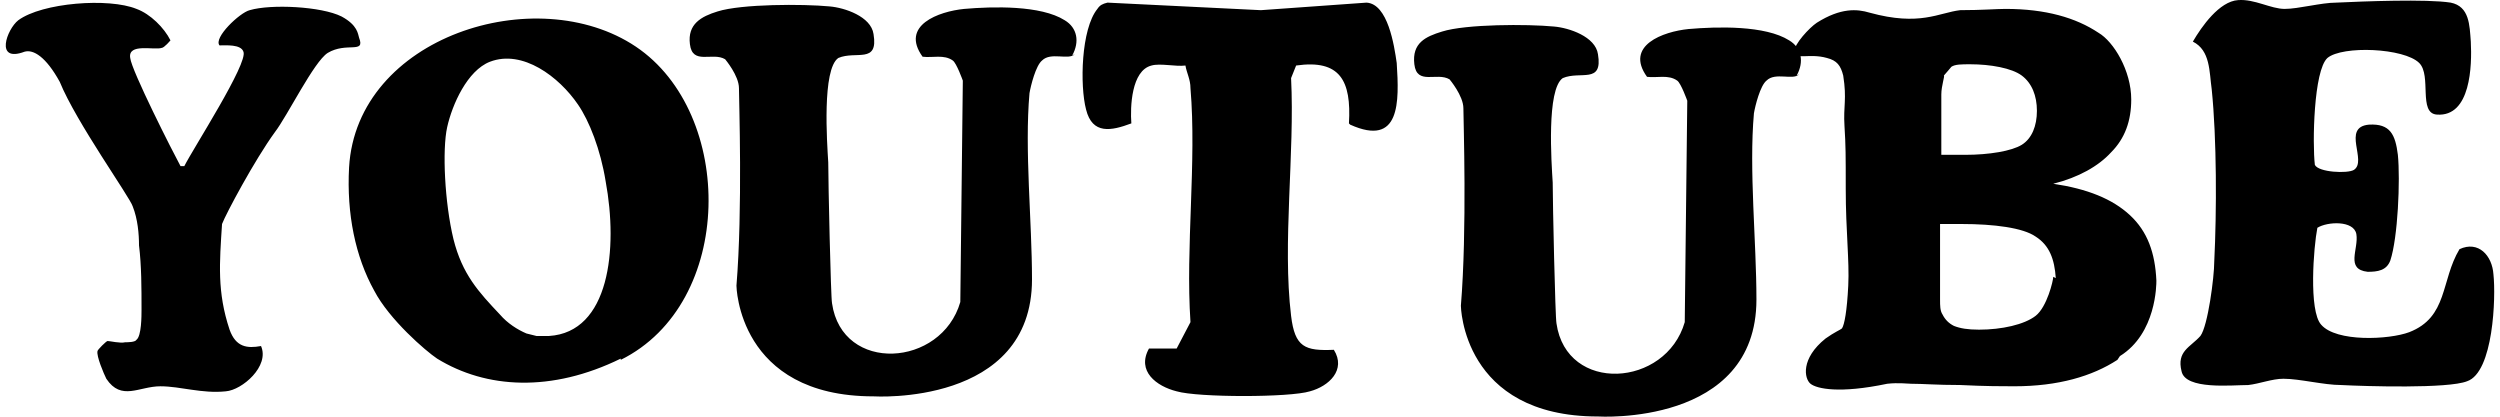 <?xml version="1.0" encoding="UTF-8"?>
<svg id="Layer_1" xmlns="http://www.w3.org/2000/svg" width="216" height="36" version="1.1" viewBox="0 0 216 36">
  <!-- Generator: Adobe Illustrator 29.6.1, SVG Export Plug-In . SVG Version: 2.1.1 Build 9)  -->
  <path d="M28.312,4.574c-1.195.761-3.477,5.434-4.564,6.847-1.739,2.391-4.238,7.064-4.564,7.934-.217,3.369-.435,5.869.652,9.129.543,1.521,1.521,1.63,2.717,1.413.761,1.739-1.63,3.804-3.043,3.913-2.065.217-3.912-.435-5.651-.435-1.847,0-3.369,1.304-4.673-.652-.217-.435-.869-1.956-.761-2.391,0-.109.761-.869.869-.869.217,0,1.087.217,1.521.109.217,0,.869,0,.978-.217.435-.326.435-2.065.435-2.608,0-1.848,0-3.804-.217-5.543,0-.978-.109-2.282-.543-3.369-.217-.761-4.89-7.282-6.303-10.76-1.195-2.174-2.282-2.826-3.043-2.608-2.608.978-1.521-1.956-.543-2.717C3.645.227,9.405-.208,11.795.77c1.195.435,2.391,1.63,2.934,2.717,0,0-.543.652-.761.652-.652.217-2.934-.435-2.717.869.109,1.087,3.695,8.151,4.347,9.347h.326c.761-1.522,5.542-8.912,5.107-9.89-.217-.652-1.521-.543-2.065-.543-.543-.652,1.739-2.826,2.608-3.043,1.847-.543,6.194-.326,7.933.543,1.413.761,1.413,1.522,1.521,1.848.543,1.413-1.087.326-2.717,1.304ZM53.631,30.984c-5.977,2.934-11.627,2.608-15.865,0-.978-.652-4.129-3.369-5.433-5.869-1.63-2.934-2.391-6.63-2.173-10.651.652-11.303,16.191-16.194,24.776-10.434,8.585,5.76,8.585,22.171-1.304,27.062v-.109ZM52.327,15.66c-.435-2.717-1.413-5.217-2.391-6.63-1.63-2.391-4.781-4.782-7.606-3.695-1.956.761-3.26,3.695-3.695,5.652-.435,1.956-.217,6.521.543,9.673.761,3.043,2.173,4.565,4.021,6.521.652.761,1.521,1.304,2.282,1.63l.869.217h1.087c5.216-.326,5.977-7.499,4.89-13.368ZM92.86,4.683c-.543.543-2.065-.217-2.825.543-.543.435-.978,2.174-1.087,2.826-.435,4.891.217,11.086.217,16.085,0,10.977-13.692,10.108-13.692,10.108-11.736,0-11.844-9.564-11.844-9.564.543-6.63.217-15.976.217-17.063s-1.195-2.5-1.195-2.5c-1.087-.652-2.825.543-3.043-1.304-.217-1.739.978-2.391,2.391-2.826,2.065-.652,7.389-.652,9.671-.435,1.304.109,3.586.869,3.803,2.391.435,2.608-1.521,1.413-3.043,2.065-1.413.978-.978,7.282-.869,9.021,0,1.739.217,11.629.326,12.173.869,6.086,9.454,5.543,11.084-.109l.217-19.128s-.543-1.522-.869-1.739c-.761-.543-1.739-.217-2.608-.326-1.956-2.717,1.413-3.913,3.586-4.13,2.499-.217,6.629-.326,8.693.978,1.087.652,1.304,1.848.652,3.043l.217-.109ZM116.549,10.66c.217-3.695-.761-5.543-4.564-4.999l-.435,1.087c.326,6.521-.761,14.238,0,20.541.326,2.717,1.195,3.043,3.695,2.934,1.086,1.739-.435,3.152-2.065,3.587-1.739.543-9.671.543-11.518,0-1.739-.435-3.478-1.739-2.391-3.695h2.391l1.195-2.282c-.435-6.521.543-13.803,0-20.215,0-.761-.326-1.304-.435-1.956-.869.109-2.173-.217-2.934,0-1.739.435-1.847,3.587-1.739,4.999-1.739.652-3.369.978-3.912-1.196-.543-2.065-.435-6.956.978-8.695.217-.326.435-.435.869-.543l13.257.652,9.128-.652c1.847.109,2.391,3.695,2.608,5.217.217,3.369.326,7.282-4.021,5.326l-.108-.109ZM155.451,6.422c-.543.543-2.065-.217-2.825.543-.544.435-.978,2.174-1.087,2.826-.435,4.891.217,11.086.217,16.085,0,10.977-13.692,10.108-13.692,10.108-11.735,0-11.844-9.564-11.844-9.564.543-6.63.217-15.977.217-17.063,0-1.087-1.195-2.5-1.195-2.5-1.087-.652-2.825.543-3.043-1.304-.217-1.848.978-2.391,2.391-2.826,2.065-.652,7.389-.652,9.671-.435,1.304.109,3.586.869,3.803,2.391.435,2.608-1.521,1.413-3.042,2.065-1.413.978-.978,7.282-.869,9.021,0,1.739.217,11.629.326,12.172.869,6.086,9.453,5.543,11.083-.109l.218-19.128s-.544-1.522-.87-1.739c-.76-.543-1.738-.217-2.608-.326-1.956-2.717,1.413-3.913,3.586-4.13,2.5-.217,6.629-.326,8.694.978,1.086.652,1.304,1.848.652,3.043l.217-.109ZM182.943,31.093c-2.173,1.413-5.107,2.282-8.91,2.282-.978,0-2.5,0-4.673-.109-2.065,0-3.151-.109-4.238-.109-.326,0-1.086-.109-2.064,0-4.13.869-6.086.435-6.629,0-.543-.435-.869-2.174,1.304-3.913.761-.543,1.304-.761,1.413-.869.217-.326.434-1.522.543-3.695.109-2.174-.217-4.673-.217-8.369,0-2.935,0-3.695-.109-5.434-.109-1.739.217-2.282-.109-4.347-.217-.869-.543-1.304-1.412-1.522-1.522-.435-2.826.217-2.826-.543,0-.652,1.304-2.065,1.956-2.5,2.065-1.304,3.478-1.196,4.564-.869,4.347,1.196,5.977,0,7.824-.217,1.847,0,3.151-.109,3.912-.109,3.477,0,6.085.761,8.041,2.065,1.304.761,2.826,3.261,2.826,5.76,0,1.848-.544,3.369-1.739,4.565-1.087,1.196-2.825,2.174-4.999,2.717h-.108.108c2.934.435,5.108,1.304,6.629,2.717,1.521,1.413,2.173,3.26,2.282,5.652,0,.326,0,4.565-3.151,6.521l-.218.326ZM167.73,13.377h2.065c2.064,0,4.02-.326,4.89-.869.869-.543,1.304-1.63,1.304-2.934,0-1.304-.435-2.391-1.304-3.043-.87-.652-2.717-.978-4.456-.978-.76,0-1.304,0-1.63.217,0,0-.543.652-.652.761.109,0-.217.869-.217,1.63v5.217ZM177.619,24.028c-.109-1.63-.544-2.826-1.739-3.587-1.087-.761-3.586-1.087-6.411-1.087h-1.848v6.521c0,.543,0,.978.218,1.304.217.435.543.761.978.978.543.217,1.195.326,2.173.326,1.956,0,3.912-.435,4.89-1.196.978-.761,1.521-3.043,1.521-3.369l.218.109ZM213.152,32.941c-1.63.652-8.802.435-10.866.326-1.522,0-3.586-.543-4.999-.543-.978,0-2.064.435-3.042.543-1.413,0-5.434.435-5.76-1.196-.434-1.739.761-2.065,1.63-3.043.652-.869,1.196-5.108,1.196-6.412.217-4.347.217-10.651-.218-14.89-.217-1.522-.108-3.369-1.63-4.13.761-1.304,2.282-3.478,3.912-3.587,1.413-.109,2.826.761,4.021.761,1.195,0,3.151-.543,4.455-.543,2.282-.109,7.824-.326,9.889,0,1.63.326,1.63,1.956,1.738,3.369.109,2.065,0,6.521-2.934,6.304-1.63-.109-.434-3.369-1.521-4.456-1.304-1.304-6.629-1.522-7.933-.435-1.195,1.087-1.304,7.391-1.086,9.238.326.652,2.825.761,3.368.435,1.196-.761-1.086-3.695,1.304-3.913,1.848-.109,2.282.87,2.5,2.608.217,2.174,0,7.173-.652,9.129-.326.869-1.087.978-1.956.978-1.956-.217-.761-1.956-.978-3.26-.218-1.195-2.5-1.087-3.369-.543-.326,1.63-.761,7.173.326,8.369,1.304,1.522,5.868,1.304,7.607.652,3.368-1.304,2.716-4.456,4.346-7.173,1.63-.761,2.826.543,2.934,2.174.218,1.956,0,8.477-2.282,9.238Z"/>
</svg>